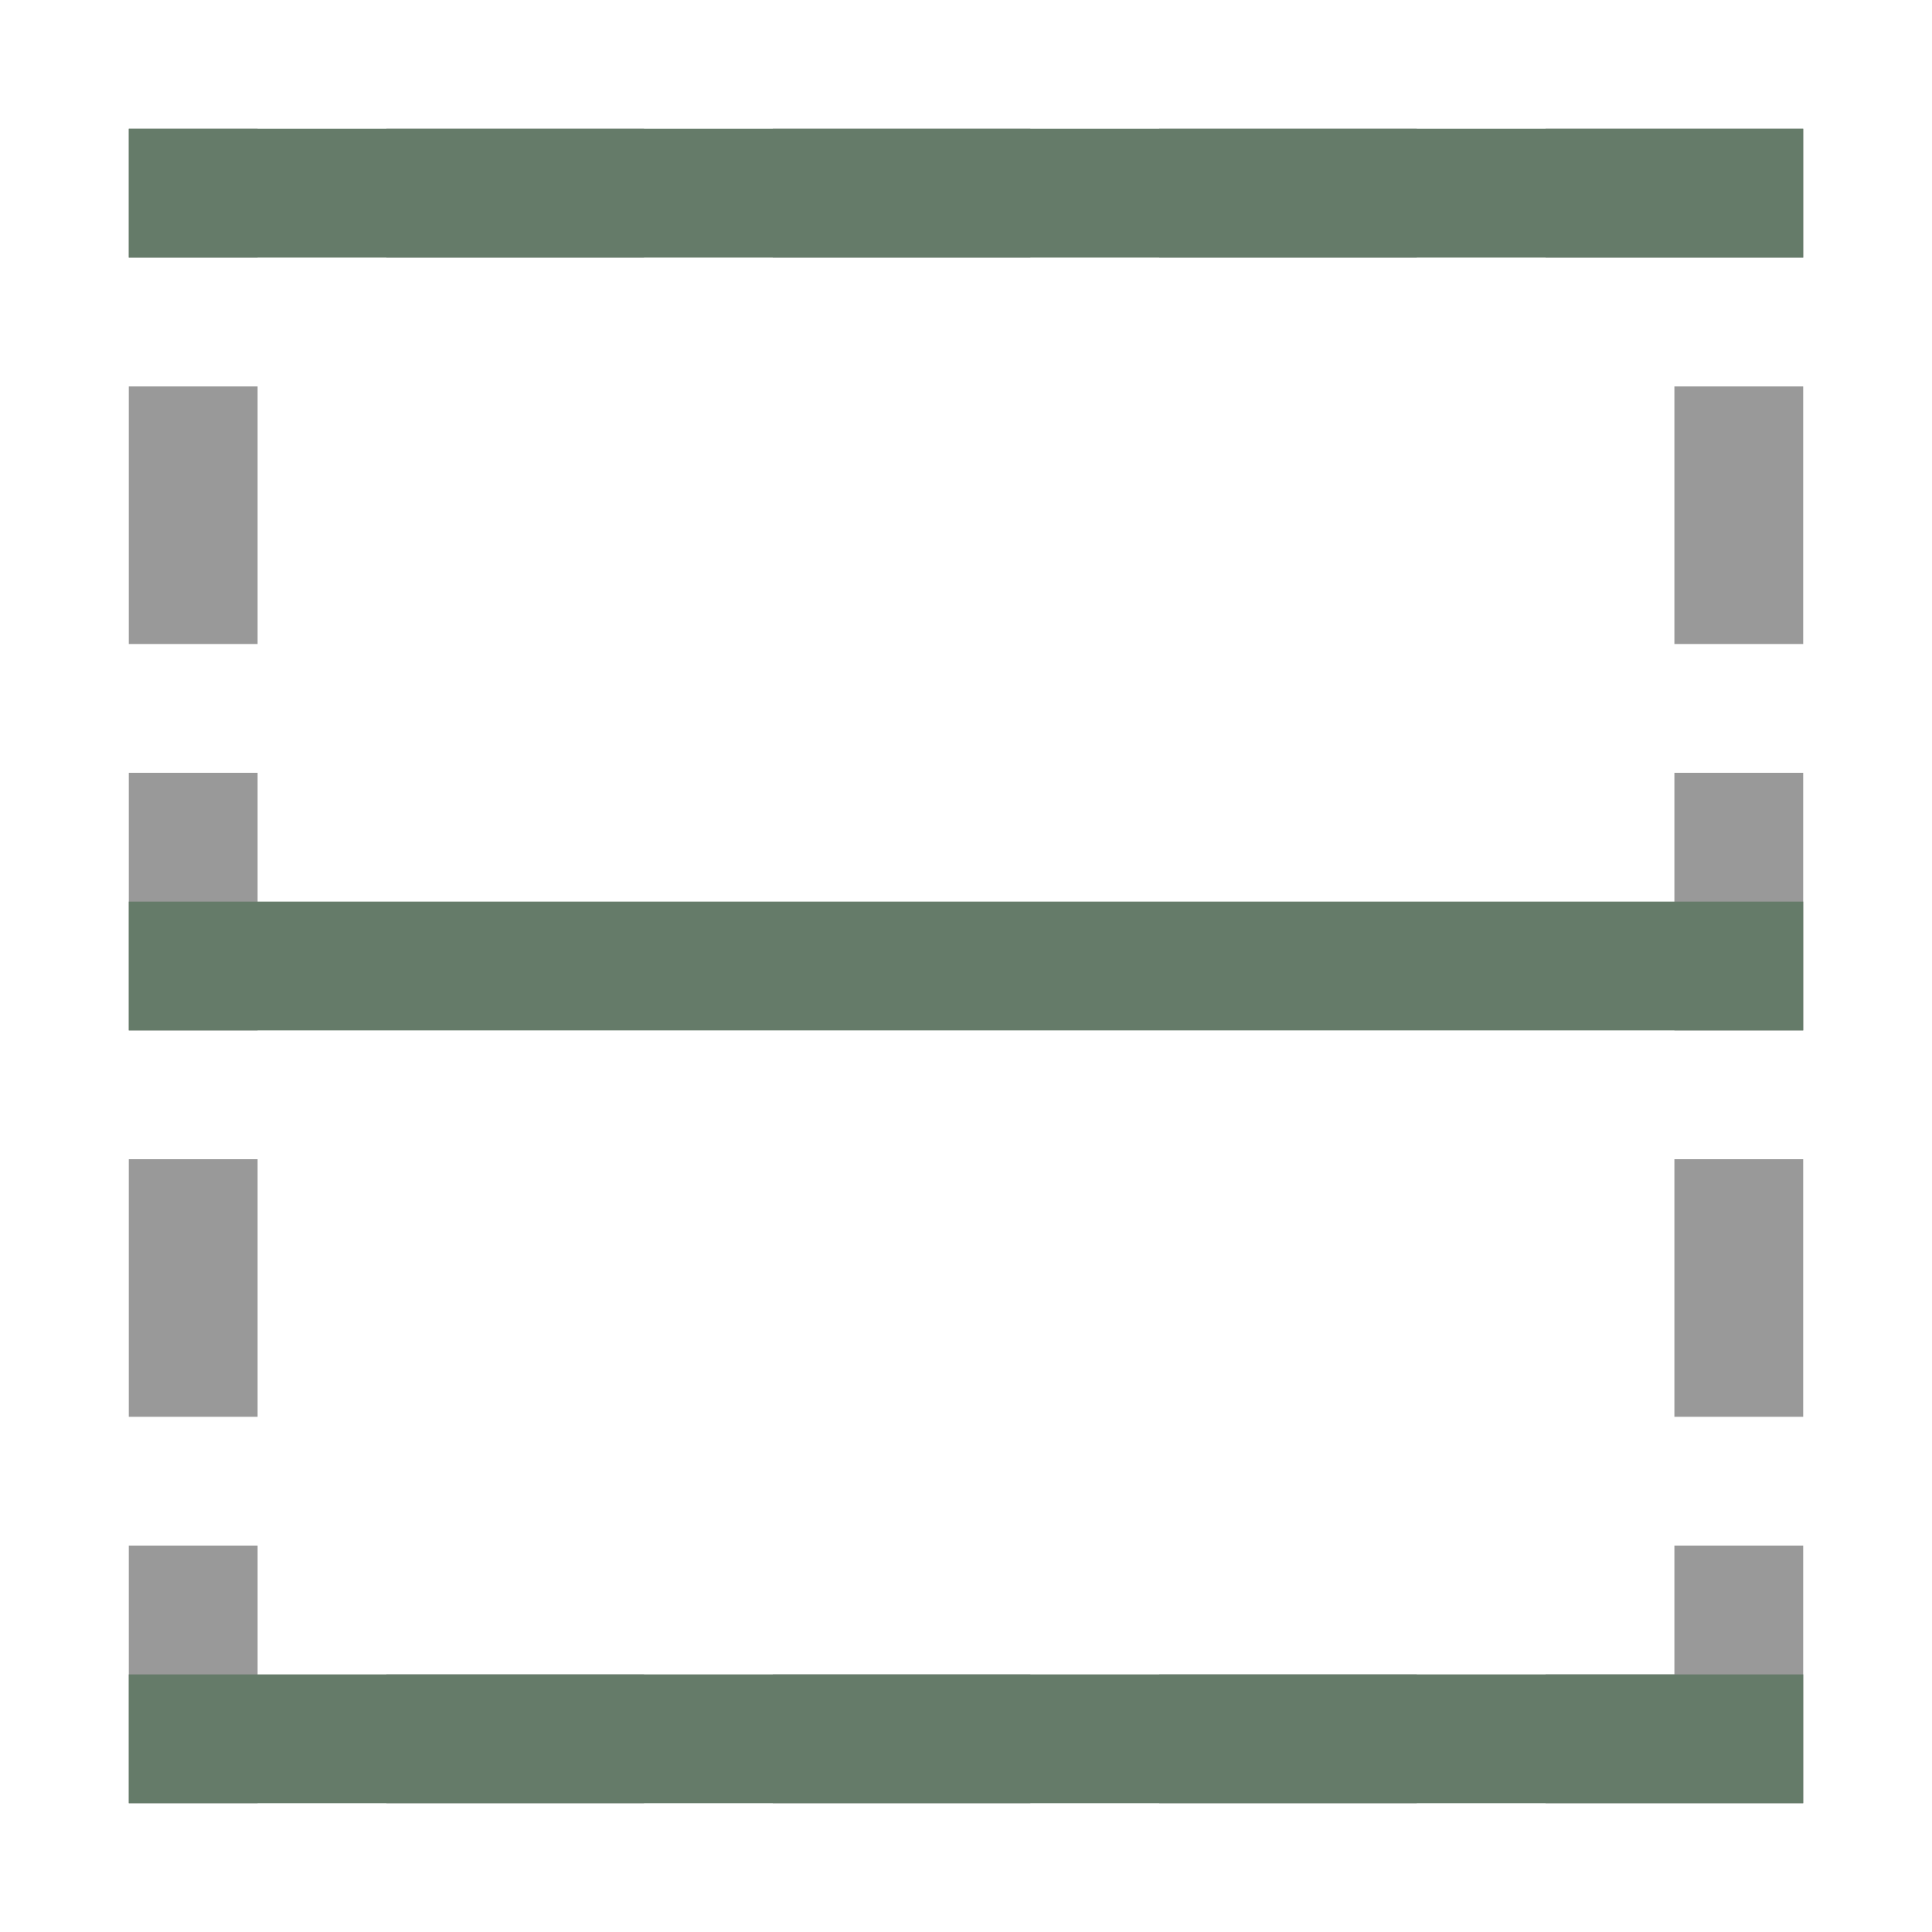 <svg xmlns="http://www.w3.org/2000/svg" height="15" width="15"><path d="M1 1v1h1V1zm2 0v1h2V1zm3 0v1h2V1zm3 0v1h2V1zm3 0v1h2V1h-1zM1 3v2h1V3zm12 0v2h1V3zM1 6v2h1V6zm12 0v2h1V6zM1 9v2h1V9zm12 0v2h1V9zM1 12v2h1v-2zm12 0v1h-1v1h2v-2zM3 13v1h2v-1zm3 0v1h2v-1zm3 0v1h2v-1z" style="opacity:.8;fill:gray;fill-opacity:1"/><path style="fill:#657B69;fill-rule:evenodd;stroke:none;stroke-width:2;stroke-linecap:round;stroke-linejoin:round;fill-opacity:1" d="M1 1h13v1H1z"/><path style="fill:#657B69;fill-opacity:1;fill-rule:evenodd;stroke:none;stroke-width:2;stroke-linecap:round;stroke-linejoin:round" d="M1 7h13v1H1zM1 13h13v1H1z"/></svg>